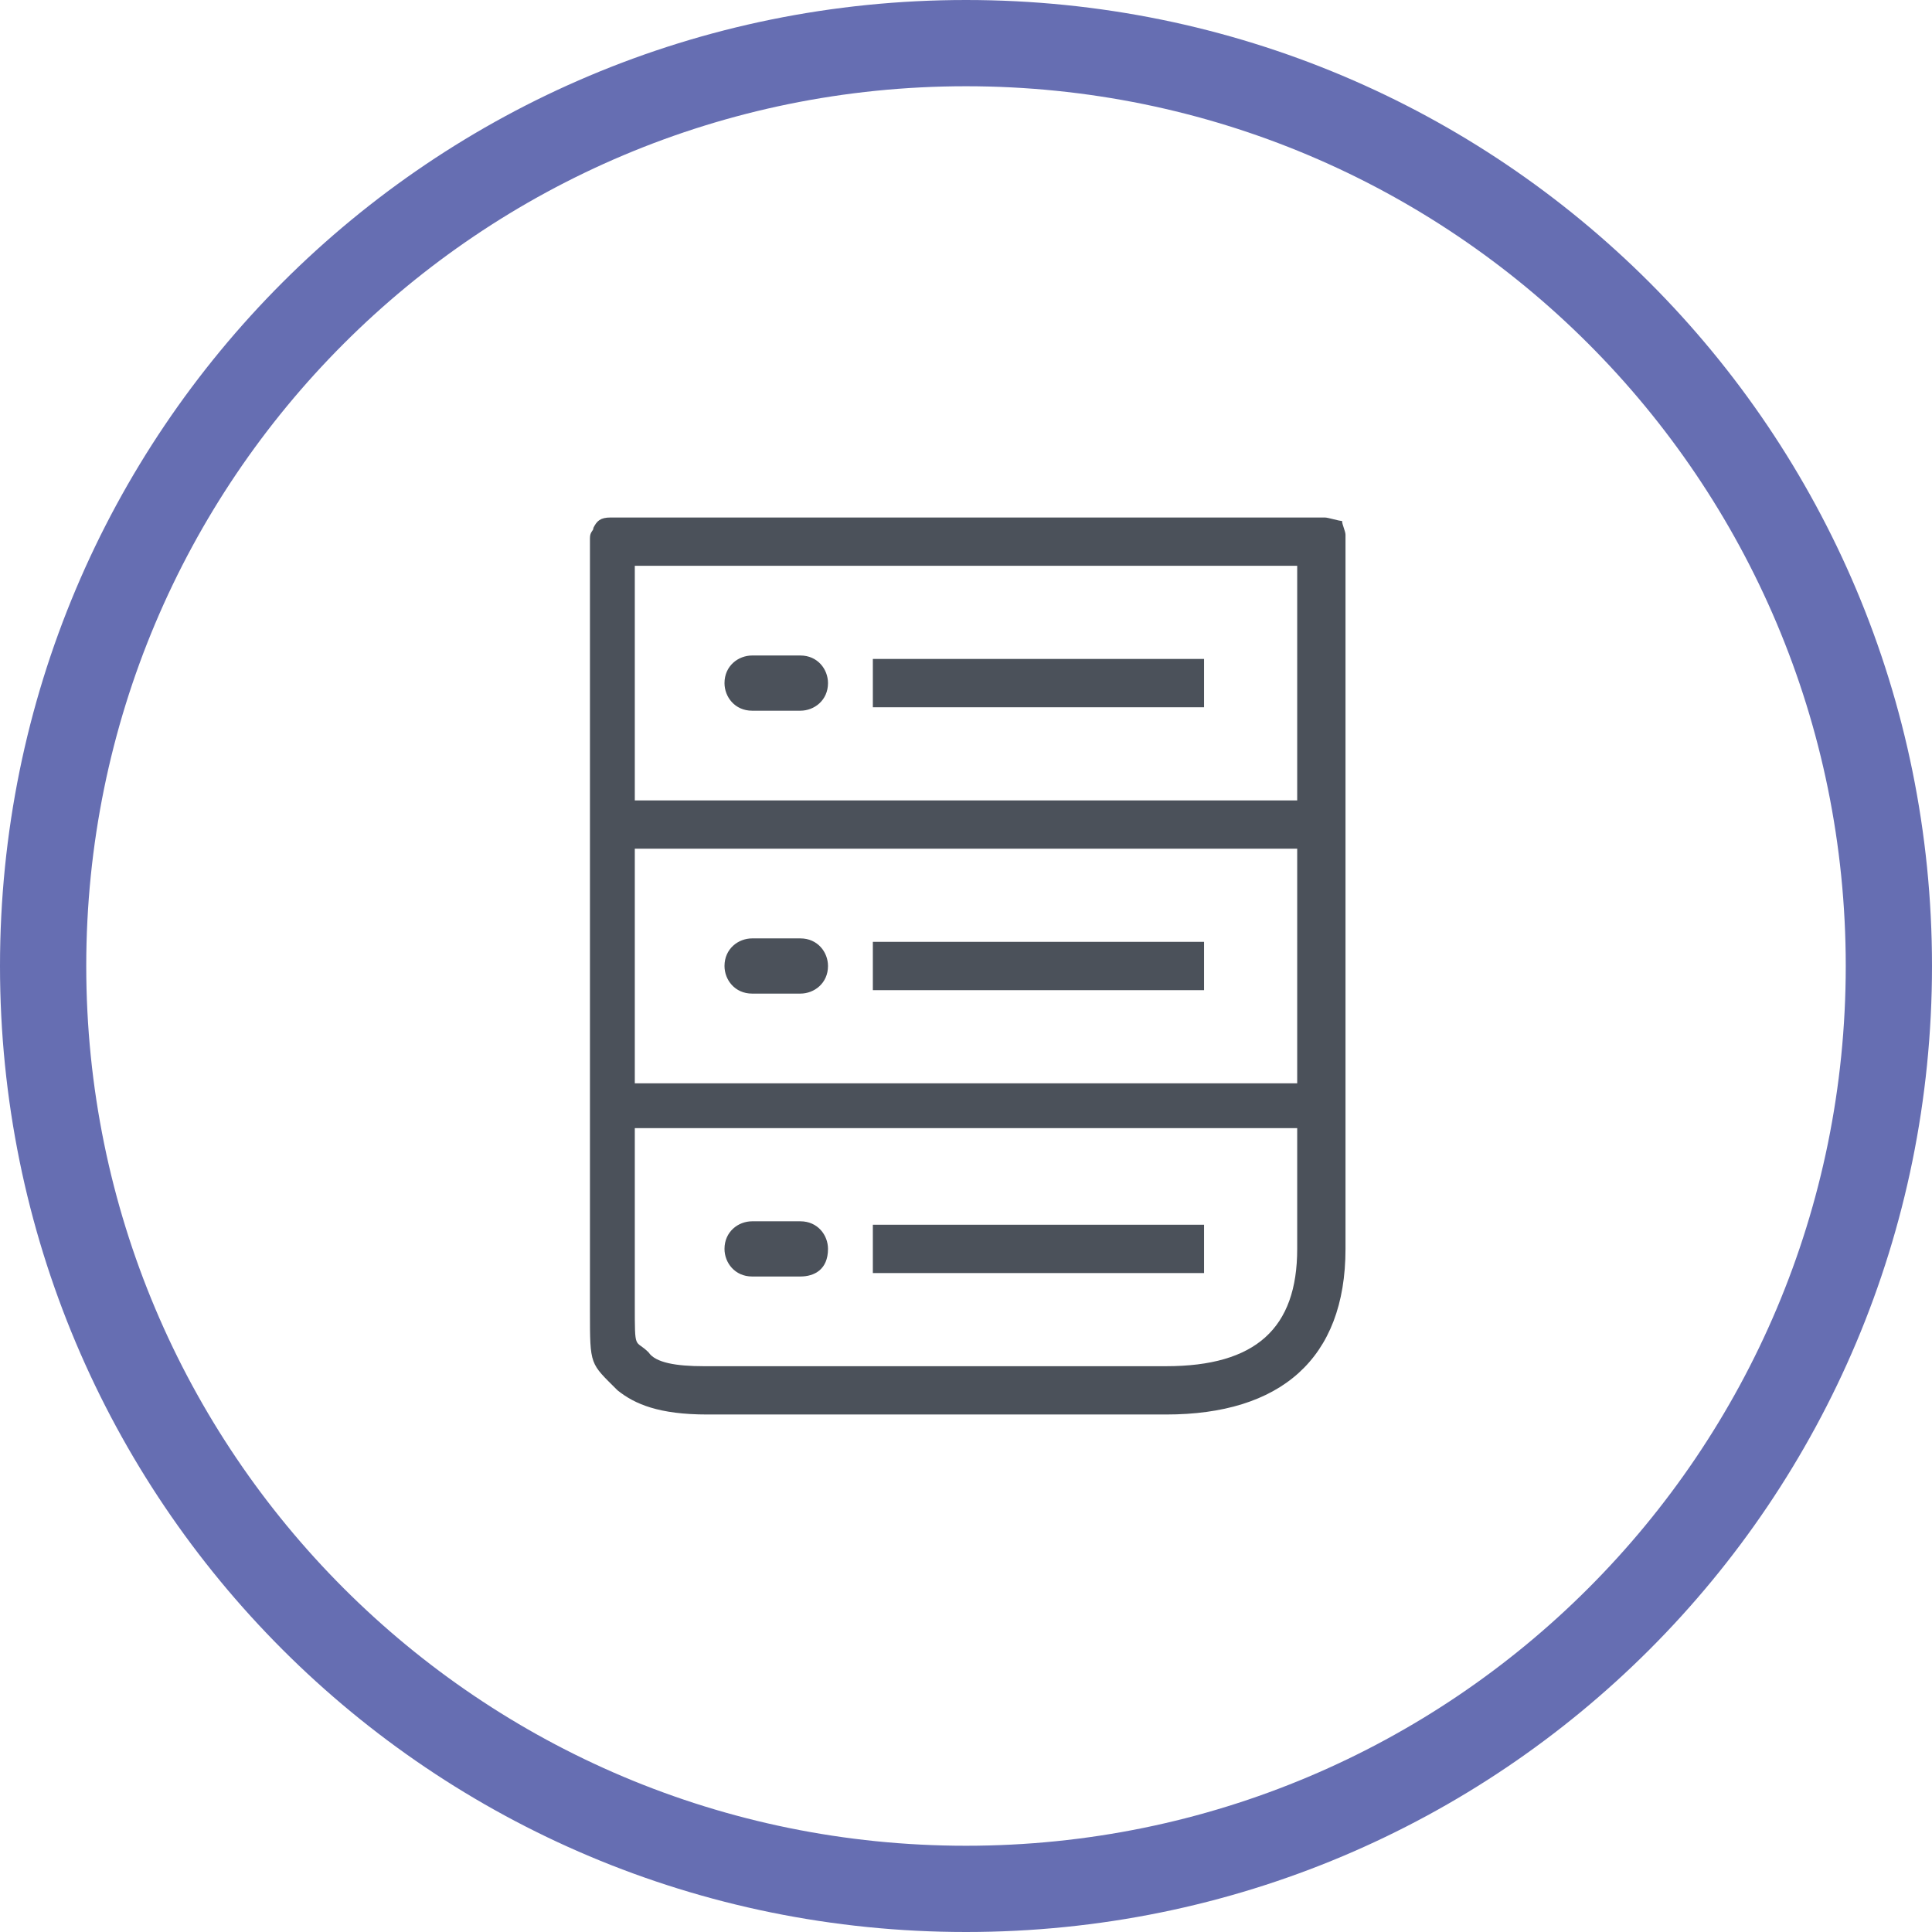 <?xml version="1.0" encoding="utf-8"?>
<!-- Generator: Adobe Illustrator 21.1.0, SVG Export Plug-In . SVG Version: 6.00 Build 0)  -->
<svg version="1.1" id="Layer_1" xmlns="http://www.w3.org/2000/svg" xmlns:xlink="http://www.w3.org/1999/xlink" x="0px" y="0px"
	 viewBox="0 0 56 56" style="enable-background:new 0 0 56 56;" xml:space="preserve">
<style type="text/css">
	.st0{fill:#666EB2;}
	.st1{fill:#4B515A;}
</style>
<g>
	<path class="st0" d="M28,2.5c14.1,0,25.5,11.4,25.5,25.5S42.1,53.5,28,53.5S2.5,42.1,2.5,28S13.9,2.5,28,2.5 M28,0
		C12.5,0,0,12.5,0,28s12.5,28,28,28s28-12.5,28-28S43.5,0,28,0L28,0z"/>
</g>
<g>
	<g>
		<g>
			<path class="st1" d="M39,15.5L39,15.5c0-0.1-0.1-0.3-0.1-0.4l0,0l0,0c-0.1,0-0.4-0.1-0.5-0.1H17.7c-0.3,0-0.4,0.1-0.5,0.3l0,0
				l0,0c0,0.1-0.1,0.1-0.1,0.3c0,0,0,0,0,0.1l0,0V38c0,1.6,0,1.5,0.8,2.3c0.5,0.4,1.2,0.7,2.6,0.7h13.3c3.3,0,5.2-1.6,5.2-4.8V15.5
				C39,15.7,39,15.7,39,15.5z M37.6,36.2c0,2.3-1.2,3.4-3.8,3.4H20.4c-0.8,0-1.4-0.1-1.6-0.4c-0.4-0.4-0.4,0-0.4-1.4v-5.1h19.2V36.2
				z M37.6,31.4H18.4v-6.8h19.2V31.4z M37.6,23.2H18.4v-6.8h19.2V23.2z M34.9,35.5h-9.6v1.4h9.6V35.5z M34.9,27.3h-9.6v1.4h9.6V27.3
				z M34.9,19.1h-9.6v1.4h9.6V19.1z"/>
		</g>
	</g>
	<path class="st1" d="M23.2,37h-1.4c-0.5,0-0.8-0.4-0.8-0.8l0,0c0-0.5,0.4-0.8,0.8-0.8h1.4c0.5,0,0.8,0.4,0.8,0.8l0,0
		C24,36.8,23.6,37,23.2,37z"/>
	<path class="st1" d="M23.2,28.8h-1.4c-0.5,0-0.8-0.4-0.8-0.8l0,0c0-0.5,0.4-0.8,0.8-0.8h1.4c0.5,0,0.8,0.4,0.8,0.8l0,0
		C24,28.5,23.6,28.8,23.2,28.8z"/>
	<path class="st1" d="M23.2,20.6h-1.4c-0.5,0-0.8-0.4-0.8-0.8l0,0c0-0.5,0.4-0.8,0.8-0.8h1.4c0.5,0,0.8,0.4,0.8,0.8l0,0
		C24,20.3,23.6,20.6,23.2,20.6z"/>
</g>
</svg>

